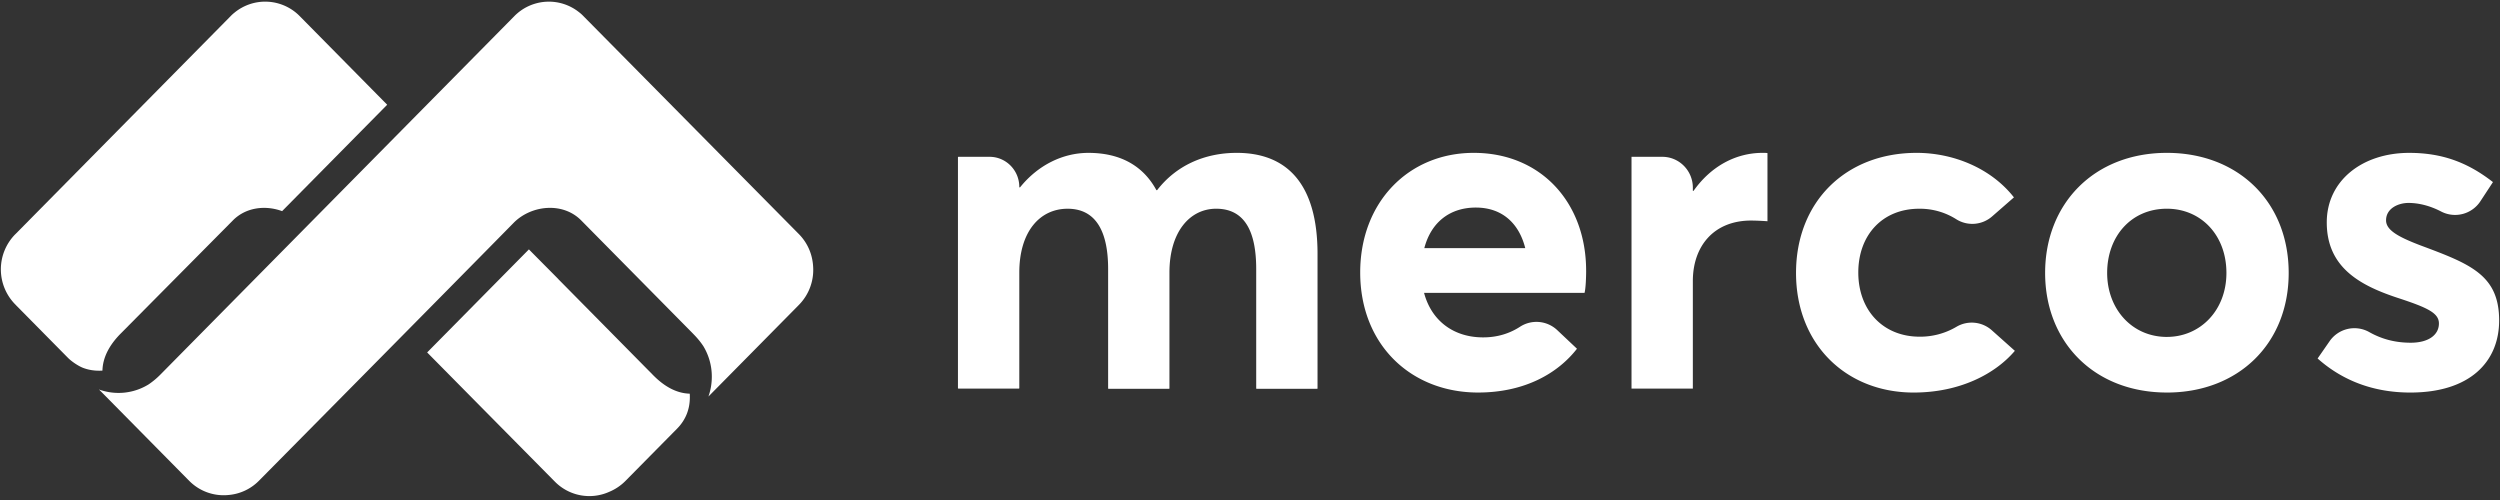 <svg width="160" height="32" xmlns="http://www.w3.org/2000/svg"><rect width="100%" height="100%" fill="#333333" stroke="none"/><g fill="#FFF" fill-rule="evenodd"><path d="M44.144 25.195c-.79-.02-1.574-.407-2.335-1.177l-7.958-8.058c-.004.004 1.883 1.897 1.88 1.9l-.002.002-1.878-1.902-6.513 6.596c4.188 4.24 8.126 8.22 8.171 8.266a3.099 3.099 0 003.475.658 3.173 3.173 0 001.051-.707l1.822-1.845 1.482-1.5c.273-.278.492-.607.63-.973a2.83 2.83 0 00.173-.802c.011-.155.011-.308.002-.458M14.905 14.106c.833-.844 2.087-.986 3.15-.593l6.725-6.81-5.597-5.67A3.098 3.098 0 0015.006.81l-.016.013a2.363 2.363 0 00-.193.173L1.004 14.968l-.033.031a3.195 3.195 0 00.017 4.495l.003.003.004.004.054.058 3.302 3.344c.228.23.659.522.96.638.25.096.51.154.792.175.154.012.304.012.453.003.02-.801.401-1.594 1.162-2.364l7.187-7.249z"/><path d="M44.456 21.46c.22.23.406.463.56.697a3.76 3.76 0 01.54 1.953c0 .445-.076.871-.216 1.267l2.752-2.786 1.943-1.968 1.032-1.045.036-.037a.424.424 0 01.01-.01l.002-.003.017-.017a3.18 3.18 0 00.91-2.421 3.2 3.2 0 00-.036-.353 3.16 3.16 0 00-.878-1.756L37.446 1.14l-.142-.144a2.326 2.326 0 00-.253-.221 3.098 3.098 0 00-4.133.258L10.278 23.96a4.932 4.932 0 01-.762.638 3.66 3.66 0 01-3.18.329l5.701 5.774.037.036.01.01.003.003.016.017a3.097 3.097 0 002.546.91 3.094 3.094 0 001.928-.914c.078-.079 11.805-11.933 16.325-16.531 1.135-1.115 3.127-1.309 4.294-.127l3.817 3.865 3.269 3.31M79.152 9.783c3.179 0 5.17 1.943 5.17 6.468v8.603a.03.03 0 01-.03.03h-3.865a.03.03 0 01-.03-.03v-7.639c0-2.373-.718-3.857-2.564-3.857-1.655 0-2.989 1.44-2.989 4.095v7.402a.03.03 0 01-.03.03H70.95a.03.03 0 01-.03-.03v-7.64c0-2.373-.763-3.856-2.594-3.856-1.758 0-3.091 1.439-3.091 4.094v7.387a.03.03 0 01-.03.03h-3.866a.03.03 0 01-.03-.03V10.066a.03.03 0 01.03-.03h1.992c1.052 0 1.904.863 1.904 1.928 0 .017.013.03.03.03a.03.03 0 00.023-.01c1.157-1.433 2.75-2.2 4.371-2.2 1.928 0 3.448.737 4.343 2.372a.03.03 0 00.026.016h.012a.03.03 0 00.023-.011c1.202-1.55 3-2.378 5.09-2.378zM91.156 15.88h6.46c-.395-1.572-1.465-2.596-3.164-2.596-1.597 0-2.842.875-3.296 2.596zm10.357 1.44c0 .474-.03 1.157-.102 1.423H91.14c.469 1.766 1.86 2.834 3.736 2.849.941.009 1.74-.249 2.402-.678a1.937 1.937 0 012.388.217l1.26 1.188c-1.245 1.602-3.384 2.803-6.329 2.803-4.292 0-7.544-3.055-7.544-7.684 0-4.51 3.106-7.655 7.266-7.655 4.307 0 7.193 3.19 7.193 7.537zM112.81 9.783c.118 0 .22 0 .308.015v4.362a16.04 16.04 0 00-1.04-.045c-2.417 0-3.736 1.662-3.736 3.872v6.884h-3.925V10.036h1.972c1.079 0 1.953.885 1.953 1.978v.202h.044c1.113-1.572 2.696-2.433 4.425-2.433zM122.476 25.123c-4.337 0-7.53-3.1-7.53-7.655s3.179-7.685 7.72-7.685c2.33 0 4.746.965 6.226 2.849l-1.391 1.214a1.926 1.926 0 01-2.301.185 4.35 4.35 0 00-2.373-.672c-2.344 0-3.896 1.676-3.896 4.08 0 2.432 1.596 4.109 3.926 4.109a4.56 4.56 0 002.353-.632 1.929 1.929 0 012.271.226l1.47 1.311c-1.26 1.483-3.53 2.67-6.475 2.67zM138.682 21.562c2.124 0 3.809-1.69 3.809-4.094 0-2.433-1.64-4.11-3.81-4.11-2.284 0-3.823 1.766-3.823 4.11 0 2.3 1.583 4.095 3.824 4.095zm0 3.56c-4.659 0-7.794-3.233-7.794-7.654 0-4.435 3.135-7.685 7.794-7.685 4.556 0 7.794 3.13 7.794 7.685 0 4.54-3.238 7.655-7.794 7.655zM154.26 25.123c-2.344 0-4.336-.757-5.933-2.18l.76-1.095a1.932 1.932 0 012.535-.6c.803.454 1.67.686 2.667.686 1.143 0 1.802-.505 1.802-1.232 0-.682-.761-1.023-2.666-1.647-2.417-.8-4.512-1.958-4.512-4.82 0-2.686 2.286-4.451 5.274-4.451 2.037 0 3.692.564 5.362 1.87l-.797 1.216a1.936 1.936 0 01-2.514.67c-.72-.376-1.444-.552-2.094-.552-.645 0-1.436.341-1.436 1.113 0 .623.762 1.053 2.197 1.602 3.18 1.187 5.04 1.884 5.04 4.806 0 2.626-1.846 4.614-5.684 4.614h-.001z"/></g></svg>